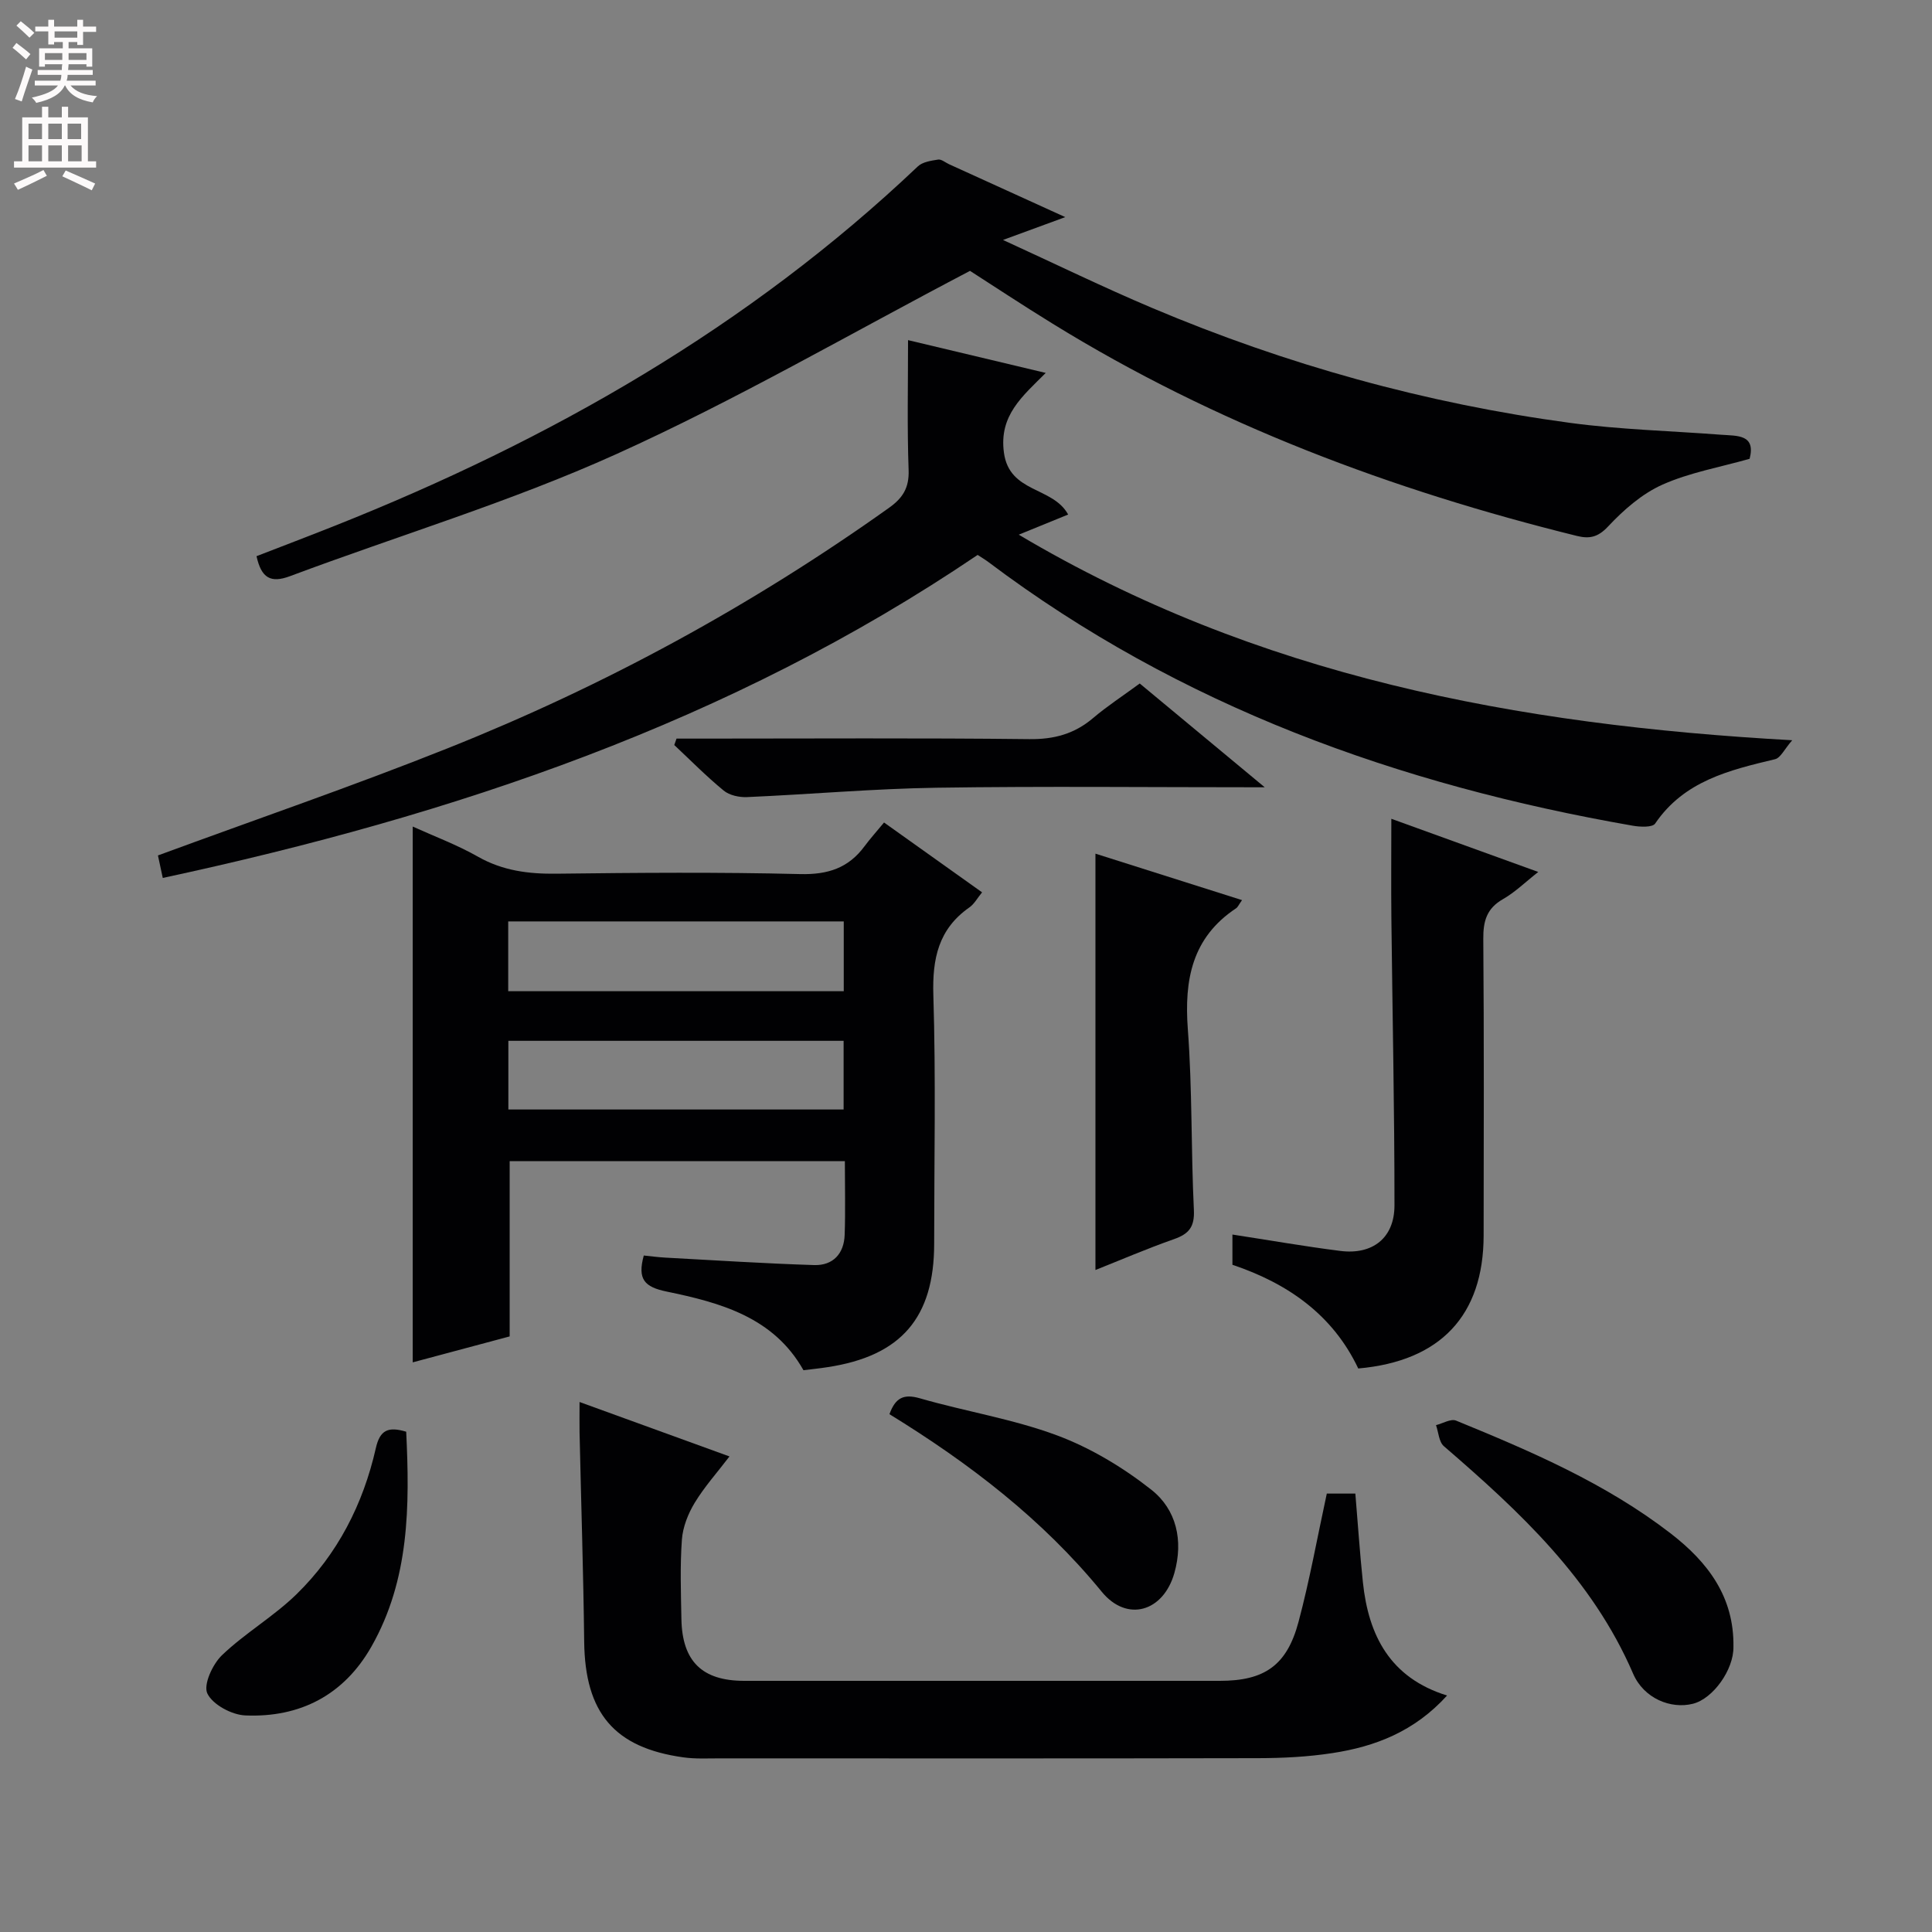 <svg enable-background="new 0 0 400 400" viewBox="0 0 400 400" xmlns="http://www.w3.org/2000/svg"><rect x="0" y="0" width="400" height="400" fill="#808080" stroke="none"/><g fill="#010103"><path d="m166.35 283.69c-6.2-11.02-17.24-13.99-28.35-16.29-4.58-.95-6.06-2.54-4.71-7.46 1.42.14 2.97.36 4.53.44 10.24.55 20.49 1.22 30.74 1.54 3.91.12 6.19-2.36 6.32-6.28.17-4.96.04-9.94.04-15.24-23.29 0-46.2 0-69.4 0v36.29c-6.52 1.75-13.2 3.53-20.07 5.37 0-37.06 0-73.83 0-110.93 4.52 2.05 9.2 3.79 13.49 6.23 5.14 2.92 10.48 3.6 16.26 3.53 16.82-.2 33.66-.34 50.47.08 5.71.14 9.98-1.24 13.32-5.76 1.19-1.6 2.53-3.09 4.04-4.92 7.06 5.03 13.51 9.62 20.3 14.46-1 1.22-1.63 2.42-2.62 3.11-6.41 4.48-7.7 10.6-7.47 18.15.53 17.14.17 34.31.17 51.47 0 15.33-6.84 23.26-22.04 25.57-1.63.26-3.28.42-5.02.64zm-61.13-78.47h69.47c0-4.98 0-9.59 0-14.45-23.29 0-46.34 0-69.47 0zm69.44 10.27c-23.26 0-46.25 0-69.41 0v14.22h69.41c0-4.84 0-9.4 0-14.22z"/><path d="m188 70.42c8.93 2.12 18.27 4.35 28.51 6.79-4.84 4.85-9.7 8.79-8.66 16.49 1.13 8.43 10.11 7 13.3 12.83-2.91 1.19-6.04 2.46-10.23 4.17 49.37 29.31 102.96 39.39 160.14 42.56-1.61 1.84-2.41 3.66-3.57 3.93-9.46 2.26-18.81 4.49-24.81 13.32-.57.83-3.12.71-4.65.44-48.45-8.44-93.71-24.72-133.4-54.59-.65-.49-1.37-.91-2.22-1.47-51.2 34.67-108.44 53.91-168.71 66.88-.46-2.13-.79-3.67-1-4.66 20.31-7.48 40.41-14.37 60.12-22.24 32.38-12.92 62.85-29.5 91.28-49.76 2.84-2.03 4.14-4.14 4.02-7.76-.32-8.79-.12-17.58-.12-26.93z"/><path d="m200.83 56.08c-24.9 13.04-48.51 26.78-73.27 37.96-21.85 9.87-45.01 16.82-67.52 25.25-4 1.49-5.93.4-6.93-4.14 5.29-2.05 10.78-4.13 16.23-6.3 44.58-17.73 85.66-41.15 120.69-74.4.98-.93 2.74-1.18 4.19-1.41.68-.11 1.5.6 2.25.95 7.66 3.49 15.32 6.98 24.08 10.96-4.5 1.65-7.96 2.92-12.89 4.73 11.05 5.06 20.83 9.83 30.84 14.06 27.79 11.75 56.66 19.78 86.56 23.81 10.36 1.4 20.87 1.66 31.31 2.46 3.28.25 7.19-.12 5.87 4.98-6.15 1.75-12.43 2.84-18.07 5.36-4.23 1.89-8.05 5.25-11.27 8.69-2.11 2.24-3.88 2.54-6.41 1.92-38.28-9.46-74.85-23.15-108.53-43.93-6.24-3.84-12.33-7.87-17.13-10.95z"/><path d="m119.99 290.27c10.59 3.84 20.4 7.4 31.04 11.27-2.58 3.38-5.2 6.3-7.2 9.6-1.37 2.26-2.46 5.01-2.65 7.62-.4 5.47-.2 10.99-.1 16.49.17 8.72 4.3 12.75 13 12.75 32.83.01 65.66.01 98.48 0 9.21 0 13.87-3.16 16.28-12.19 2.31-8.63 3.88-17.46 5.86-26.58h5.91c.52 6.15.92 12.26 1.56 18.33 1.15 11.03 5.62 19.82 17.43 23.48-6.75 7.45-14.89 10.57-23.74 11.92-5.07.78-10.27 1.04-15.41 1.05-37.16.08-74.32.05-111.48.04-2.5 0-5.03.14-7.49-.21-14.33-1.99-20.35-9.23-20.53-23.9-.17-14.48-.64-28.95-.96-43.43-.03-1.8 0-3.61 0-6.24z"/><path d="m255.16 261.86c0-2.16 0-4.13 0-6.26 7.5 1.15 14.9 2.45 22.34 3.39 6.69.85 11.21-2.7 11.21-9.42.01-19.78-.42-39.56-.64-59.35-.07-6.78-.01-13.56-.01-20.7 9.84 3.56 19.78 7.16 30.42 11.01-2.67 2.09-4.8 4.2-7.31 5.63-3.38 1.93-4.1 4.56-4.07 8.24.16 20.47.1 40.94.07 61.41-.03 16.53-8.93 26.02-25.96 27.52-5.25-11.09-14.55-17.61-26.05-21.47z"/><path d="m257.15 186.36c-.66.92-.86 1.44-1.23 1.69-9.13 6.06-10.76 14.8-9.99 25.07.93 12.42.65 24.93 1.25 37.38.17 3.53-1.03 4.97-4.14 6.06-5.59 1.96-11.05 4.32-16.24 6.38 0-28.8 0-57.31 0-86.2 9.84 3.13 19.91 6.31 30.35 9.62z"/><path d="m261.85 163c-23.7 0-45.82-.24-67.93.09-13.09.2-26.16 1.37-39.25 1.94-1.62.07-3.64-.36-4.84-1.35-3.58-2.94-6.85-6.26-10.23-9.43.16-.44.31-.89.47-1.33h5.11c22.64 0 45.29-.15 67.93.11 5.13.06 9.34-1.08 13.21-4.37 2.91-2.47 6.13-4.56 9.65-7.15 8.24 6.85 16.48 13.69 25.88 21.49z"/><path d="m358.89 340.96c.07 4.74-4.22 10.73-8.37 11.78-4.6 1.17-10.19-1.1-12.4-6.22-8.45-19.61-23.49-33.57-39.18-47.1-1.03-.89-1.11-2.88-1.63-4.36 1.4-.35 3.08-1.38 4.15-.94 15.54 6.36 30.97 12.98 44.42 23.35 7.72 5.96 13.17 13.14 13.01 23.49z"/><path d="m184.15 292.79c1.24-3.41 2.95-4.25 6.29-3.29 9.41 2.72 19.22 4.27 28.35 7.66 6.99 2.6 13.72 6.65 19.59 11.28 5.19 4.1 6.66 10.51 4.76 17.24-2.27 8.01-9.8 10.27-15.04 3.87-12.3-15.03-27.38-26.57-43.95-36.76z"/><path d="m84.1 296.42c.73 15.31.71 30.56-7.2 44.49-5.69 10.02-14.78 14.74-26.13 14.25-2.8-.12-6.74-2.24-7.84-4.54-.87-1.82 1.09-6.08 3.05-7.95 4.78-4.57 10.67-7.98 15.4-12.59 8.52-8.31 13.81-18.68 16.43-30.25.86-3.81 2.59-4.51 6.29-3.41z"/></g><path d="m2.6 9.9.8-1c.9.7 1.9 1.4 2.9 2.3l-.9 1.1c-1.1-1-2-1.8-2.8-2.4zm.5 10.6c.9-2.1 1.6-4.3 2.3-6.7.4.2.8.4 1.3.6-.7 2.1-1.5 4.3-2.2 6.6zm.3-15.2.9-.9c1 .8 2 1.6 2.8 2.4l-1 1c-.9-.9-1.8-1.7-2.7-2.5zm12.6-1.2h1.2v1.4h2.7v1.1h-2.7v2.7h-1.2v-.6h-1.8v1.3h4.9v3.8h-1.2v-.5h-3.7c0 .4-.1.9-.1 1.2h5.1v1h-5.2c0 .5-.1.9-.2 1.2h6v1h-5.2c1.1 1.3 2.9 2 5.5 2.2-.4.4-.7.8-.9 1.3-2.9-.5-4.8-1.6-5.7-3.5h-.1c-.8 1.7-2.7 2.9-5.9 3.6-.2-.4-.6-.8-.9-1.1 2.8-.6 4.6-1.4 5.4-2.5h-4.8v-1h5.3c.1-.3.2-.7.2-1.2h-4.9v-1h5c0-.4 0-.8.1-1.2h-3.6v.5h-1.2v-3.8h4.9v-1.3h-1.8v.5h-1.2v-2.7h-2.7v-1h2.7v-1.4h1.2v1.4h4.8zm-6.7 8.3h3.6c0-.4 0-.9 0-1.4h-3.6zm1.9-4.6h4.8v-1.3h-4.7v1.3zm6.7 3.2h-3.7v1.4h3.7z" fill="#fcfafa"/><path d="m8.7 22.1h1.3v2.2h2.8v-2.2h1.3v2.2h4.1v9.1h1.7v1.3h-17v-1.3h1.7v-9.1h4.1zm.3 13.1.7 1.2c-1.8.9-3.8 1.9-6 2.9-.2-.4-.5-.8-.8-1.3 2.3-1 4.4-1.9 6.1-2.8zm-3.1-6.4h2.8v-3.2h-2.8zm0 4.6h2.8v-3.3h-2.8zm4.1-4.6h2.8v-3.2h-2.8zm0 4.6h2.8v-3.3h-2.8zm3.6 1.9c2.1.9 4.1 1.8 6.1 2.7l-.7 1.4c-2.2-1.1-4.2-2-6.1-2.9zm3.2-9.7h-2.8v3.2h2.8zm-2.7 7.8h2.8v-3.3h-2.8z" fill="#fcfafa"/></svg>